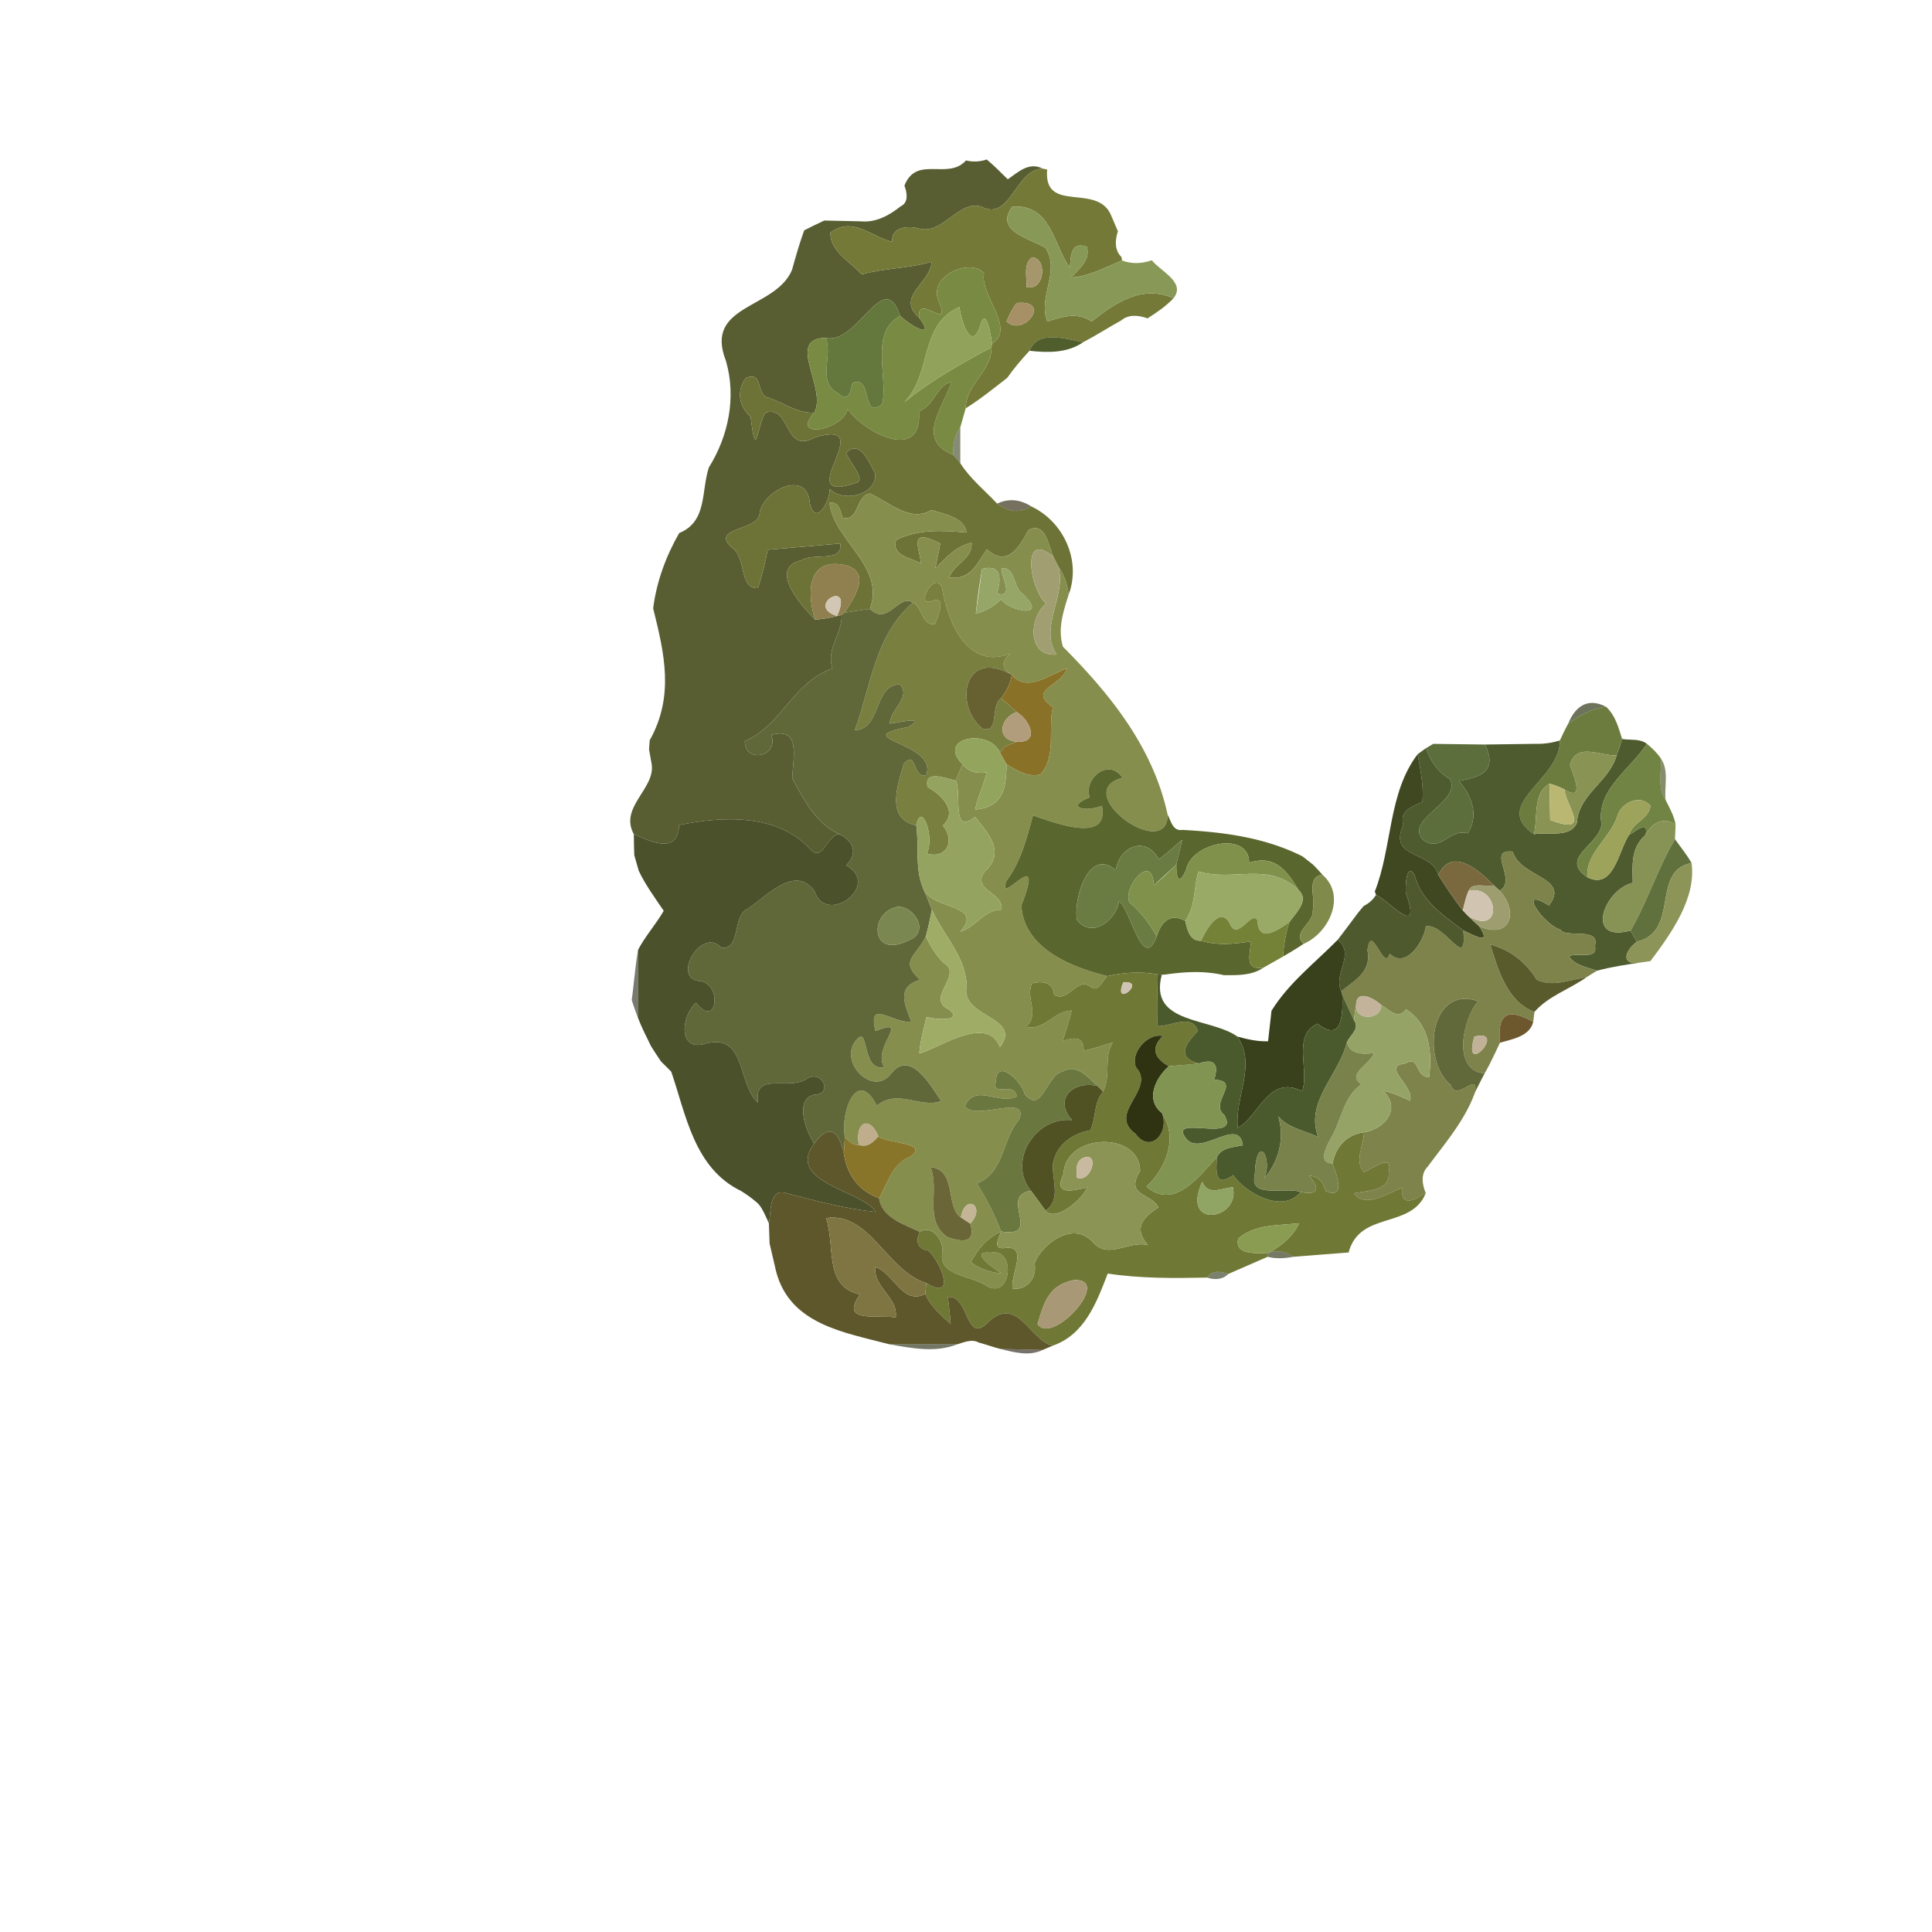 <svg xmlns="http://www.w3.org/2000/svg" width="512" height="512" viewBox="0 0 384 384" xmlns:v="https://vecta.io/nano"><path fill="#585e32" d="M179.76 36.91c2.39-6.16 8.65-.99 12.24-5.02 1.39.33 2.77.27 4.12-.19 1.48 1.22 2.81 2.61 4.19 3.94 2.11-1.47 4.19-3.51 6.93-2.13-5.53.15-6.37 10.68-12.27 7.53-4.49-1.29-7.6 5.7-12.31 4.38-2.12-.62-5.64-.33-5.31 2.63-3.99-.84-7.82-5.17-12.29-1.83-.14 3.7 3.97 5.83 6.21 8.32 4.1-1.21 9.4-1.18 13.87-2.51.04 4.02-7.26 6.92-2.47 11.09 3.48 4.64-1.76 1.59-3.75-.34-3.27-9.93-8.41 5.89-14.82 4.37-8.04.14.35 9.92-2.25 14.89-3.26.12-5.95-1.84-8.88-2.94-2.91-.29-1.04-5.49-4.74-3.98-1.88 2.6-1.38 5.65.96 7.71 1.16 9.62 1.34 1.18 3-.82 5.11-1.53 3.48 8.45 9.85 4.91 13.23-3.96-5.52 13.66 8.1 9.06 2.22-.47-1.45-4.24-1.97-6 2.86-2.76 4.63 2.1 5.79 4.15.43 4.12-6.31 5.92-9.03 3.04-.02 2.63-2.84 7.54-3.97 2.88-.43-6.9-9.32-2.59-9.97 1.92-.21 3.62-9.69 2.76-5.7 6.73 3.18 1.89 1.5 8.45 5.37 8.19.8-2.5 1.42-5.04 1.92-7.62l14.43-1.25c.57 3.92-5.37 1.76-7.68 3.33-6.71 1.49-.17 9.01 2.71 11.8 1.46-.09 2.91-.36 4.33-.71l.91-.21c.16 3.7-3.16 6.77-1.82 10.64-7.79 2.64-10.15 11.4-17.42 14.41-.07 4.47 6.8 3.25 5.27-1.21 6.01-1.73 4.27 4.78 4.15 8.65 2.37 4.28 4.65 8.92 9.34 11.06-2.53.28-3.23 5.6-5.69 3.09-6.62-7.41-18.08-6.55-26.12-4.89-.3 5.93-5.5 3.32-9.01 1.84-2.98-5.44 4.39-9.09 3.53-14.01l-.51-2.87.13-1.79c4.92-8.82 2.93-17.2.69-26.24.67-5.3 2.53-10.34 5.17-14.96 5.65-2.31 4.33-8.34 5.91-13.06 3.92-6.27 5.47-13.99 3.38-21.18-4.45-11.3 9.91-10.2 13.15-18.1.72-2.63 1.48-5.26 2.41-7.83 1.32-.68 2.65-1.33 4-1.95l7.29.16c3.02.28 5.64-1.21 7.92-3.01 1.6-.74 1.22-2.76.71-4.07z"/><path fill="#747938" d="M194.97 41.04c5.9 3.15 6.74-7.38 12.27-7.53l.89.19c-.77 8.98 10.14 2.43 12.78 9.27l1.28 3c-.56 1.71-.72 3.77.71 5.11l.12.69c-3.3 1.3-6.48 3.18-10.1 3.38 1.57-1.79 3.87-3.39 3.1-6.12-3.24-1.1-3.17 1.81-3.38 4.19-3.38-4.81-3.72-12.64-11.42-12.16-3.71 4.86 3.49 6.33 6.56 8.2 3.08 4.66-1.59 9.78.39 14.66 3.02-1.03 6.05-1.95 8.79 0 4.76-3.8 10.16-7.4 16.27-4.63-1.5 1.6-3.32 2.82-5.15 3.99-1.7-.61-3.72-.87-5.2.39-2.56 1.41-5.02 3-7.61 4.36-3.44-.65-8.95-2.56-10.65 1.69-1.57 1.71-3.09 3.47-4.42 5.37-2.7 2.1-5.36 4.26-8.26 6.07-.03-4.74 5.26-7.4 5.11-12.12l.11-.76c4.86-2.93-2.48-9.74-1.58-13.95-2.67-3.2-11.54.56-8.87 5.83 2.35 5.85-4.49-2.08-4.04 2.96-4.79-4.17 2.51-7.07 2.47-11.09-4.47 1.33-9.77 1.3-13.87 2.51-2.24-2.49-6.35-4.62-6.21-8.32 4.47-3.34 8.3.99 12.29 1.83-.33-2.96 3.19-3.25 5.31-2.63 4.71 1.32 7.82-5.67 12.31-4.38m10.18 10.09c-1.85 1.38-1.02 3.96-1.12 5.93 3.58.88 4.23-5.66 1.12-5.93m-3.07 9.09c-.87 1.11-1.5 2.38-2.03 3.68 3.49 3.24 9.12-4.44 2.03-3.68z"/><path fill="#889856" d="M201.22 41.06c7.7-.48 8.04 7.35 11.42 12.16.21-2.38.14-5.29 3.38-4.19.77 2.73-1.53 4.33-3.1 6.12 3.62-.2 6.8-2.08 10.1-3.38 1.91.75 4 .63 5.92-.04 1.68 2.16 6.85 4.4 4.29 7.56-6.11-2.77-11.51.83-16.27 4.63-2.74-1.95-5.77-1.03-8.79 0-1.98-4.88 2.69-10-.39-14.66-3.07-1.87-10.27-3.34-6.56-8.2z"/><path fill="#a6966b" d="M205.15 51.13c3.11.27 2.46 6.81-1.12 5.93.1-1.97-.73-4.55 1.12-5.93z"/><path fill="#798b42" d="M186.71 60.16c-2.67-5.27 6.2-9.03 8.87-5.83-.9 4.21 6.44 11.02 1.58 13.95-.17-1.59-1.2-7.65-2.33-3.52-1.79 5.4-3.85-1.12-4.13-3.73-8.05 3.48-5.39 13.18-10.94 18.91 5.29-4.34 11.28-7.67 17.29-10.9.15 4.72-5.14 7.38-5.11 12.12l-1.07 3.76c-1.15 1.6-1.53 3.57-1.4 5.51-7.53-3.07-2.09-9.29-.33-14.51-3.03.67-3.44 4.75-6.48 5.84.73 10.41-11.04 4.12-14.19-.46-1.01 4.37-11.55 6.07-6.62.74 2.6-4.97-5.79-14.75 2.25-14.89 1.55 3.76-1.94 8.8 2.64 11.11 1.84 1.8 2.38-.48 2.67-2.11 4.17-1.86 1.69 7.54 5.92 4.17 1.31-5.06-2.66-14.26 3.59-17.54 1.99 1.93 7.23 4.98 3.75.34-.45-5.04 6.39 2.89 4.04-2.96z"/><path fill="#64773c" d="M164.1 67.15c6.41 1.52 11.55-14.3 14.82-4.37-6.25 3.28-2.28 12.48-3.59 17.54-4.23 3.37-1.75-6.03-5.92-4.17-.29 1.63-.83 3.91-2.67 2.11-4.58-2.31-1.09-7.35-2.64-11.11z"/><path fill="#a79065" d="M202.08 60.22c7.09-.76 1.46 6.92-2.03 3.68.53-1.3 1.16-2.57 2.03-3.68z"/><path fill="#91a35b" d="M179.76 79.94c5.55-5.73 2.89-15.43 10.94-18.91.28 2.61 2.34 9.13 4.13 3.73 1.13-4.13 2.16 1.93 2.33 3.52l-.11.76c-6.01 3.23-12 6.56-17.29 10.9z"/><path fill="#41501c" opacity=".92" d="M204.62 69.72c1.7-4.25 7.21-2.34 10.65-1.69-3.14 2.16-6.98 2.1-10.65 1.69z"/><path fill="#6d7336" d="M148.23 75.12c3.7-1.51 1.83 3.69 4.74 3.98 2.93 1.1 5.62 3.06 8.88 2.94-4.93 5.33 5.61 3.63 6.62-.74 3.15 4.58 14.92 10.87 14.19.46 3.04-1.09 3.45-5.17 6.48-5.84-1.76 5.22-7.2 11.44.33 14.51l1.4 1.64c1.96 3.08 4.84 5.38 7.32 8.03 2.26 1.73 4.53 1.91 6.8.56 6.41 3.03 9.96 10.75 7.41 17.54-.24-1.97-.82-3.87-1.99-5.49l-1.03-2.01c-.98-2.18-1.51-7.07-4.93-5.37-1.94 3.58-4.28 7.48-8.31 3.85-1.73 2.36-3.03 6.22-7.47 5.6.92-2.73 4.69-3.67 4.43-6.9-3 .63-5.13 3-7.2 5.08.31-1.66.72-3.29.98-4.95-6.76-3.49-3.87 1.44-3.87 3.93-2.03-1.11-5.88-1.45-4.88-4.63 4.36-2.16 9.26-1.91 13.96-1.46-.3-2.99-4.55-3.71-6.96-4.47-4.29 2.53-8.42-1.61-12.23-3.29-2.92.43-2.05 5.68-5.43 4.77-.51-1.37-.65-3.23-2.6-2.9.86 7.53 11.18 12.56 8.02 21.08-1.7.2-3.39.48-5.07.76 2-3.03 5.63-8.31-.13-9.53-7.19-1.41-7.41 5.7-5.65 10.88-2.88-2.79-9.42-10.31-2.71-11.8 2.31-1.57 8.25.59 7.68-3.33l-14.43 1.25c-.5 2.58-1.12 5.12-1.92 7.62-3.87.26-2.19-6.3-5.37-8.19-3.99-3.97 5.49-3.11 5.7-6.73.65-4.51 9.54-8.82 9.97-1.92 1.13 4.66 3.95-.25 3.97-2.88 2.72 2.88 9.46 1.08 9.03-3.04-1.16-2.05-2.93-6.91-5.79-4.15.52 1.76 4.19 5.53 1.97 6-13.62 4.6 5.13-13.02-8.1-9.06-6.37 3.54-4.74-6.44-9.85-4.91-1.66 2-1.84 10.44-3 .82-2.34-2.06-2.84-5.11-.96-7.71z"/><path fill="#343f19" opacity=".6" d="M189.47 90.43c-.13-1.94.25-3.91 1.4-5.51v7.15l-1.4-1.64z"/><path fill="#868e4d" d="M167.47 102.86c3.38.91 2.51-4.34 5.43-4.77 3.81 1.68 7.94 5.82 12.23 3.29 2.41.76 6.66 1.48 6.96 4.47-4.7-.45-9.6-.7-13.96 1.46-1 3.18 2.85 3.52 4.88 4.63 0-2.49-2.89-7.42 3.87-3.93-.26 1.66-.67 3.29-.98 4.95 2.07-2.08 4.2-4.45 7.2-5.08.26 3.23-3.51 4.17-4.43 6.9 4.44.62 5.74-3.24 7.47-5.6 4.03 3.63 6.37-.27 8.31-3.85 3.42-1.7 3.95 3.19 4.93 5.37-6.6-5.68-4.67 6.56-1.46 9.25-3.43 2.87-3.79 10.62 2.09 10.15-3.56-5.31 1.9-11.46.4-17.39 1.17 1.62 1.75 3.52 1.99 5.49-1.05 3.34-2.22 6.77-1.13 10.34 9.42 9.49 17.91 19.97 20.81 33.41-.14 9.55-19.64-4.54-8.97-7.36-2.62-3.99-7.79-.01-6.52 3.89-5.06 2.02-.75 2.97 2.41 1.67 1.56 7.59-9.31 3.41-13.69 1.92-1.24 4.58-2.42 9.27-5.28 13.02-1.92 5.69 8.08-8.07 2.97 4.89.52 8.58 10.01 12.27 17.12 14.03-1.03.81-1.75 3.38-3.33 2.13-2.7-2.13-4.36 3.28-7.28 1.6-.23-2.61-2.3-2.76-4.39-2.31-1.39 3.03 1.64 5.98-1.15 8.66 3.65.82 5.57-3.23 9.04-3.23-.46 2.06-1.19 4.03-1.8 6.05 2.18-.7 4.24-1.09 4.18 1.93 1.97-.37 3.86-1.09 5.79-1.65-1.93 3.05-.25 6.63-1.95 9.8l-1.09-1.15c-1.92-1.76-4.22-4.57-7.04-2.83-3.14.69-3.96 8.63-7.44 4.46-.56-2.57-5.58-7.31-5.72-2.51-.89 3.24 3.69-.19 4.15 2.96-3.53 1.86-8.21-2.77-10.34 1.95 2 3.04 12.92-2.66 10.82 2.65-3.49 3.85-2.73 10.36-8.37 12.69 1.82 3.07 3.55 6.19 4.78 9.56-2.69 1.21-4.71 3.52-6.01 6.12 1.81 1.3 3.94 2.06 6.16 2.23-1.6-.89-6.76-4.63-2.18-4.14 4.99-1.04 4.13 9.24-.68 6.71-3-2.29-10.02-1.91-8.94-6.93.11-2.34-2.03-5.37-4.54-3.94-3.06-1.42-7.63-2.87-8.06-6.69 1.78-3.01 2.57-6.9 6.21-8.24 3.92-2.86-4.45-2.52-6.36-4.01-1.82-4.4-4.71-2.69-3.86 1.69-1.23.11-2.04-.79-2.8-1.6-.94-5.02 2.5-13.91 6.35-6.22 4.25-3.44 8.62.61 12.79-.9-2-3-6.04-10.18-9.81-5.63-3.55 5.04-10.49-1.92-7.29-6.21 3.04-4.03.98 6 5.78 5.11-2.49-4.1 5.58-10.08-1.73-7.2-1.64-6.66 3.5-1.34 7.1-1.87-1.3-3.52-3.01-6.8 1.72-8.32-4.24-3.91-.56-4.75 1.19-8.64.87 1.97 2.04 3.8 3.58 5.32 3.91 2.33-3.68 6.98.89 9.18 3.36 2.47-2.69 2.12-4.33 1.52-.56 2.34-1.31 5.05-1.44 7.27 3.82-.92 13.46-7.89 16.01-1.24 4.68-6.08-8.04-5.86-6.58-12.17-.27-5.98-4.62-10.05-6.93-15.16-.56-1.45-1.2-2.86-1.76-4.31 1.67 4.46 12.26 3.07 7.42 8.67 3.08-.87 4.62-4.31 8.13-4.36.73-3.41-6.45-4.01-3.05-7.81 3.89-3.77.34-7.42-2.16-10.65-4.76 3.83-2.6-4.42-3.83-7.22l1.33-3.24c1.21 1.55 2.95 1.93 4.83 1.63-.65 2.51-1.76 4.88-2.32 7.41 5.64-.56 6.17-4.28 6.24-9.01 2.05 1.17 4.25 2.64 6.74 2.01 3.27-3.58 1.44-9.35 2.49-13.36-5.22-3.56 1.76-4.15 2.8-7.73-3.37 1.14-7.93 4.96-10.98 1.28-2.12-1.28-2.16-2.79-.2-4.25-8.68 3.48-12.55-6.32-13.7-13.16-1.52-3.43-5.53 4.18-1.87 2.7 2.89-1.11 1.06 3.15.55 4.57-2.74.59-2.38-3.32-4.46-4.21-2.82-1.87-4.81 4.75-8.53 1.27 3.16-8.52-7.16-13.55-8.02-21.08 1.95-.33 2.09 1.53 2.6 2.9m27.73 10.21c-.54 2.96-.94 5.92-1.25 8.91a11.38 11.38 0 0 0 5.04-2.88c1.4 2.29 9.85 4.15 4.14-1.17-1.71-1.2-1.29-5.21-4.09-5.01-.03 1.81 2.63 6.01-.89 5.05 1.2-4.06.21-5.69-2.95-4.9m-10.26 118.88c1.9 4.61-1.43 10.47 3.31 13.91 4.04 1.46 5.57.57 4.6-2.67 3.25-3.48-1.05-6.12-1.86-1.21-3.16-2.01-.69-9.48-6.05-10.03z"/><path fill="#372f15" opacity=".68" d="M198.19 100.1c2.24-1.07 4.51-.89 6.8.56-2.27 1.35-4.54 1.17-6.8-.56z"/><path fill="#a19f72" d="M207.92 119.95c-3.21-2.69-5.14-14.93 1.46-9.25l1.03 2.01c1.5 5.93-3.96 12.08-.4 17.39-5.88.47-5.52-7.28-2.09-10.15z"/><path fill="#907f4f" d="M162.04 123.15c-1.76-5.18-1.54-12.29 5.65-10.88 5.76 1.22 2.13 6.5.13 9.53l-.54.43-.91.21c3.53-7.77-6.61-2.07 0 0-1.42.35-2.87.62-4.33.71z"/><path fill="#95a667" d="M195.2 113.07c3.16-.79 4.15.84 2.95 4.9 3.52.96.86-3.24.89-5.05 2.8-.2 2.38 3.81 4.09 5.01 5.71 5.32-2.74 3.46-4.14 1.17a11.38 11.38 0 0 1-5.04 2.88l1.25-8.91z"/><path fill="#797f3f" d="M185.33 119.41c-3.66 1.48.35-6.13 1.87-2.7 1.15 6.84 5.02 16.64 13.7 13.16-1.96 1.46-1.92 2.97.2 4.25-9.56-5.44-11.54 6.11-5.84 10.7 3.5 1.02 1.48-4.54 3.72-6.05 1.04.9 2.08 1.81 3.08 2.76-3.33 1.14-4.19 5.57.09 5.9-1.31.51-2.97.75-3.32 2.36-1.87-5.12-12.91-3.35-7.53 2.1l-1.33 3.24c-1.83-.35-6.46-2.27-5.6 1.29 2.7 1.54 6.13 4.77 3.03 7.67 2.51 2.93.77 6.76-3.21 5.55 1.68-3.05-1.01-10.6-2.08-5.6-6.18-1.19-3.68-8.2-2.42-12.34 2.66-2.65 1.66 3.23 4.43 2.32 2.27-6.55-16.07-7.15-3.62-9.51 3.97-2.33-1.87-.86-3.65-.68.03-2.77 4.37-5.36 1.99-7.8-5.29.07-3.55 8.92-8.94 9.1 3.27-8.91 3.91-18.67 11.52-25.36 2.08.89 1.72 4.8 4.46 4.21.51-1.42 2.34-5.68-.55-4.57z"/><path fill="#d2c6b4" d="M166.37 122.44c3.53-7.77-6.61-2.07 0 0z"/><path fill="#60683a" d="M172.89 121.04c3.72 3.48 5.71-3.14 8.53-1.27-7.61 6.69-8.25 16.45-11.52 25.36 5.39-.18 3.65-9.03 8.94-9.1 2.38 2.44-1.96 5.03-1.99 7.8 1.78-.18 7.62-1.65 3.65.68-12.45 2.36 5.89 2.96 3.62 9.51-2.77.91-1.77-4.97-4.43-2.32-1.26 4.14-3.76 11.15 2.42 12.34.61 4.14-.32 8.47 1.35 12.46.56 1.45 1.2 2.86 1.76 4.31-.36 1.77-.71 3.54-1.2 5.28-1.75 3.89-5.43 4.73-1.19 8.64-4.73 1.52-3.02 4.8-1.72 8.32-3.6.53-8.74-4.79-7.1 1.87 7.31-2.88-.76 3.1 1.73 7.2-4.8.89-2.74-9.14-5.78-5.11-3.2 4.29 3.74 11.25 7.29 6.21 3.77-4.55 7.81 2.63 9.81 5.63-4.17 1.51-8.54-2.54-12.79.9-3.85-7.69-7.29 1.2-6.35 6.22l-.2 3.26c-1.02-4.36-2.79-6.14-5.91-1.94-1.73-2.72-3.88-8.7-.02-9.72 3.92-.02 1.59-5.07-1.42-3.16-3.58 2.45-10.72-1.57-9.68 4.75-4.12-3.43-2.29-13.82-10.34-11.77-5.72 1.87-4.97-5.53-2.01-8.09 4.3 5.5 5.24-4.07.64-4.3-5.62-.71.64-10.96 4.4-6.61 4.01.26 2.05-6.34 5.26-7.79 3.6-2.31 9.34-8.87 13.23-3.53 2.25 7.12 13.48-1.11 6.29-5.08 2.42-2.36 1.52-4.79-1.36-6.21-4.69-2.14-6.97-6.78-9.34-11.06.12-3.87 1.86-10.38-4.15-8.65 1.53 4.46-5.34 5.68-5.27 1.21 7.27-3.01 9.63-11.77 17.42-14.41-1.34-3.87 1.98-6.94 1.82-10.64l.54-.43c1.68-.28 3.37-.56 5.07-.76m5.4 59.22c-5.61 1.14-5.34 10.58 2.42 6.59 4.32-1.73.73-6.99-2.42-6.59z"/><path fill="#676131" d="M195.26 144.82c-5.7-4.59-3.72-16.14 5.84-10.7-.25 1.74-1.08 3.26-2.12 4.65-2.24 1.51-.22 7.07-3.72 6.05z"/><path fill="#897228" d="M201.1 134.12c3.05 3.68 7.61-.14 10.98-1.28-1.04 3.58-8.02 4.17-2.8 7.73-1.05 4.01.78 9.78-2.49 13.36-2.49.63-4.69-.84-6.74-2.01l-1.22-2.13c.35-1.61 2.01-1.85 3.32-2.36 4.68.27 2.47-4.47-.09-5.9-1-.95-2.04-1.86-3.08-2.76 1.04-1.39 1.87-2.91 2.12-4.65z"/><path fill="#313918" opacity=".7" d="M311.71 143.81c1.25-3.16 3.69-5.31 7.48-3.35-2.79.37-5.23 1.75-7.48 3.35z"/><path fill="#6c7b3e" d="M311.71 143.81c2.25-1.6 4.69-2.98 7.48-3.35 1.84 1.66 2.5 4.13 3.21 6.41l-1.08 3.26c-3.23.16-8.05-2.68-9.28 1.93.69 1.98 3.06 7.43-1.08 4.86a14.96 14.96 0 0 0-2.99-1.17c-3.41 2.02-2.23 6.72-3.1 10.06-8.69-5.93 5.34-10.82 5.18-18.65.52-1.13 1.05-2.26 1.66-3.35z"/><path fill="#b19c7b" d="M202.15 147.43c-4.28-.33-3.42-4.76-.09-5.9 2.56 1.43 4.77 6.17.09 5.9z"/><path fill="#93a55d" d="M191.3 151.89c-5.38-5.45 5.66-7.22 7.53-2.1l1.22 2.13c-.07 4.73-.6 8.45-6.24 9.01.56-2.53 1.67-4.9 2.32-7.41-1.88.3-3.62-.08-4.83-1.63z"/><path fill="#4e5b2e" d="M305.25 147.84c1.62.05 3.24-.19 4.8-.68.16 7.83-13.87 12.72-5.18 18.65 2.75-.54 7.22.85 8.55-2.28.37-5.72 6.46-8.18 7.9-13.4.4-1.08.76-2.16 1.08-3.26 1.62.29 3.56-.12 4.93.97-3.32 5.11-10.21 9.21-9.01 15.99-.42 4.1-8.53 6.73-2.83 10.53 5.28 2.65 6.19-5.33 8.32-8.45 1.35-.64 3.88-3.13 3.28.02-2.95 2.48-2.65 6.01-2.56 9.53-5.7 1.33-9.7 11.99-.44 9.5l1.25 2.22c-2.48 1.83-3.34 4.85.89 4.1-2.98.45-5.93.88-8.83 1.66-1.98-.71-4.28-1-5.57-2.85 1.68-.94 5.8.86 5.18-2.11 1.03-3.84-5.81-1.41-6.87-3.21-3.32-.91-8.89-8.95-2.27-4.79 4.31-5.67-5.71-5.52-7.21-10.71-5.39-.58 1.05 5.67-2.58 7.76l-1.18-1.07c-2.87-2.92-8.31-7.8-11.03-2.05-1.18-4.91-10.07-3.06-6.95-9.95-.82-2.82 1.76-3.64 3.8-4.6.29-3.22-.43-6.33-.94-9.47l1.65-1.19c.88 2.57 2.41 4.78 4.79 6.17 2.27 4.7-9.51 8.04-5.22 12.18 3.49 2.33 5.16-2.45 8.72-1.41 2.3-3.68.8-7.44-1.76-10.44 4.34-.71 7.77-1.92 5.19-7.22l10.1-.14z"/><path fill="#5b6e3b" d="M283.43 148.7l1.43-.85 10.29.13c2.58 5.3-.85 6.51-5.19 7.22 2.56 3 4.06 6.76 1.76 10.44-3.56-1.04-5.23 3.74-8.72 1.41-4.29-4.14 7.49-7.48 5.22-12.18-2.38-1.39-3.91-3.6-4.79-6.17z"/><path fill="#718443" d="M327.33 147.84c1.05.86 2.06 1.82 2.82 2.97.06 2.74-.74 5.78.9 8.19.79 1.57 1.67 3.13 1.99 4.88-2.47-1.62-4.7-.3-5.95 2.05.6-3.15-1.93-.66-3.28-.02.69-2.47 3.98-3.15 4.22-5.75-2.1-2.5-5.96-.54-6.62 2.21-1.45 4.25-6.26 7.28-5.92 11.99-5.7-3.8 2.41-6.43 2.83-10.53-1.2-6.78 5.69-10.88 9.01-15.99z"/><path fill="#899354" d="M312.04 152.06c1.23-4.61 6.05-1.77 9.28-1.93-1.44 5.22-7.53 7.68-7.9 13.4-1.33 3.13-5.8 1.74-8.55 2.28.87-3.34-.31-8.04 3.1-10.06l.14 7.23c8.55 3.26 2.99-2.98 2.85-6.06 4.14 2.57 1.77-2.88 1.08-4.86z"/><path fill="#3c451e" opacity=".98" d="M273.25 177.2c3.5-8.83 2.62-19.61 8.53-27.31.51 3.14 1.23 6.25.94 9.47-2.04.96-4.62 1.78-3.8 4.6-3.12 6.89 5.77 5.04 6.95 9.95 1.55 2.4 3.1 4.81 4.88 7.05l1.09 1.14c.69.68 1.41 1.34 2.14 1.98 2.58 3.87-.69 1.99-3.13.86-3.96-2.96-8.48-5.99-9.72-11.08-1.58-2.54-1.84 2.35-1.71 3.6 3.33 9.44-3.35 1.54-5.92.4l-.25-.66z"/><path fill="#505929" opacity=".68" d="M330.15 150.81c1.61 2.39.62 5.44.9 8.19-1.64-2.41-.84-5.45-.9-8.19z"/><path fill="#59662d" d="M216.59 158.48c-1.27-3.9 3.9-7.88 6.52-3.89-10.67 2.82 8.83 16.91 8.97 7.36.71 1.31 1.02 3.3 2.97 3 8.3.45 16.41 1.52 23.85 5.27l2.1 1.65a42.88 42.88 0 0 1 1.83 1.98c-3.33.45-1.26 4.72-1.92 7.12.25 2.55-4.24 4.3-1.81 6.63-1.33.9-2.71 1.71-4.09 2.52.15-2.31.55-4.6 1.25-6.81 1.2-1.78 4.09-4.34 1.85-6.39-2.34-3.88-4.67-7.09-9.84-5.45.04-6.37-11.42-4.04-12.5 1.36-1.33 3.08-2 2.01-1.96-.99l1.17-4.91c-1.58 1.25-3 2.69-4.65 3.86-2.54-4.77-7.87-2.6-8.55 2.18-5.5-4.76-8.45 5.98-7.73 9.83 2.95 3.91 7.85.05 8.37-3.73 2.49 2.23 4.74 14.2 7.49 7.06.88-2.87 2.67-4.73 5.67-3.1.41 1.71.86 4.06 3.13 3.95 3.25.98 6.64.67 9.94.11-.14 2.46-1.45 5.88 2.47 5.24-2.32 1.59-5.16 1.5-7.87 1.49-3.82-.89-7.67-.69-11.5-.14l-.84.07-.79-.08c-3.32-.61-6.72-.4-10 .34-7.11-1.76-16.6-5.45-17.12-14.03 5.11-12.96-4.89.8-2.97-4.89 2.86-3.75 4.04-8.44 5.28-13.02 4.38 1.49 15.25 5.67 13.69-1.92-3.16 1.3-7.47.35-2.41-1.67z"/><path fill="#95a360" d="M184.37 156.42c-.86-3.56 3.77-1.64 5.6-1.29 1.23 2.8-.93 11.05 3.83 7.22 2.5 3.23 6.05 6.88 2.16 10.65-3.4 3.8 3.78 4.4 3.05 7.81-3.51.05-5.05 3.49-8.13 4.36 4.84-5.6-5.75-4.21-7.42-8.67-1.67-3.99-.74-8.32-1.35-12.46 1.07-5 3.76 2.55 2.08 5.6 3.98 1.21 5.72-2.62 3.21-5.55 3.1-2.9-.33-6.13-3.03-7.67z"/><path fill="#bab772" d="M307.97 155.75a14.96 14.96 0 0 1 2.99 1.17c.14 3.08 5.7 9.32-2.85 6.06l-.14-7.23z"/><path fill="#9da35a" d="M321.41 162.37c.66-2.75 4.52-4.71 6.62-2.21-.24 2.6-3.53 3.28-4.22 5.75-2.13 3.12-3.04 11.1-8.32 8.45-.34-4.71 4.47-7.74 5.92-11.99z"/><path fill="#4b512a" d="M134.99 163.98c8.04-1.66 19.5-2.52 26.12 4.89 2.46 2.51 3.16-2.81 5.69-3.09 2.88 1.42 3.78 3.85 1.36 6.21 7.19 3.97-4.04 12.2-6.29 5.08-3.89-5.34-9.63 1.22-13.23 3.53-3.21 1.45-1.25 8.05-5.26 7.79-3.76-4.35-10.02 5.9-4.4 6.61 4.6.23 3.66 9.8-.64 4.3-2.96 2.56-3.71 9.96 2.01 8.09 8.05-2.05 6.22 8.34 10.34 11.77-1.04-6.32 6.1-2.3 9.68-4.75 3.01-1.91 5.34 3.14 1.42 3.16-3.86 1.02-1.71 7 .02 9.72-5.74 7.81 9.62 9.28 12.29 13.6-6.16-.63-12.15-2.28-18.12-3.82-3.21-.71-2.69 3.99-3.16 6.05l-.65-1.42c-.5-1.04-1-2.17-1.96-2.88-.9-.78-1.88-1.45-2.89-2.09-9.4-4.54-10.98-15.25-13.91-23.74l-2.02-2.01c-.69-1.01-1.36-2.03-2-3.06-.91-1.87-1.87-3.72-2.6-5.66l.03-13.47c1.44-2.75 3.56-5.08 5.1-7.76-1.75-2.59-3.62-5.11-4.96-7.95l-.89-3.09-.06-2-.03-2.17c3.51 1.48 8.71 4.09 9.01-1.84z"/><path fill="#879354" d="M327.09 165.93c1.25-2.35 3.48-3.67 5.95-2.05l-.12 2.91c-3.46 5.82-5.44 12.36-8.83 18.17-9.26 2.49-5.26-8.17.44-9.5-.09-3.52-.39-7.05 2.56-9.53z"/><path fill="#6a7c41" d="M230.33 170.79c1.65-1.17 3.07-2.61 4.65-3.86l-1.17 4.91-4.49 4.14c-.22-6.84-6.35.49-4.8 3.4 2.22 1.88 4 4.19 5.39 6.75-2.75 7.14-5-4.83-7.49-7.06-.52 3.78-5.42 7.64-8.37 3.73-.72-3.85 2.23-14.59 7.73-9.83.68-4.78 6.01-6.95 8.55-2.18z"/><path fill="#61713d" d="M324.09 184.96c3.39-5.81 5.37-12.35 8.83-18.17 1.1 1.58 2.36 3.06 3.29 4.76-8.16 1.48-2.23 13.55-10.87 15.63l-1.25-2.22z"/><path fill="#80914b" d="M235.77 172.83c1.08-5.4 12.54-7.73 12.5-1.36 5.17-1.64 7.5 1.57 9.84 5.45-5.99-5.8-12.88-1.57-19.91-3.72-.98 3.12-.49 6.83-2.62 9.83-3-1.63-4.79.23-5.67 3.1-1.39-2.56-3.17-4.87-5.39-6.75-1.55-2.91 4.58-10.24 4.8-3.4 1.57-1.29 3.03-2.72 4.49-4.14-.04 3 .63 4.07 1.96.99z"/><path fill="#7e834b" d="M298.08 177.03c3.63-2.09-2.81-8.34 2.58-7.76 1.5 5.19 11.52 5.04 7.21 10.71-6.62-4.16-1.05 3.88 2.27 4.79 1.06 1.8 7.9-.63 6.87 3.21.62 2.97-3.5 1.17-5.18 2.11 1.29 1.85 3.59 2.14 5.57 2.85l-2.1 1.31c-3.26.41-6.71 2.06-9.89.47-2.02-3.41-5.37-6.02-9.22-6.98 1.6 5.05 3.34 11.32 8.79 13.39l-.24 1.98c-4.51-2.52-7.23-2.31-6.6 4.13-.99 2.05-1.92 4.14-3.06 6.11-6.53-.51-4.38-10.75-1.31-14.36-9.46-3.33-11.37 11.76-5.41 16.68 1.12 3.56 5.45-2.94 4.84 1.37-2.03 5.67-5.97 10.14-9.47 14.89-1.41 1.42-1.04 3.53-.35 5.2-2.24 1.35-5 2.97-4.71-1.07-2.88 1.17-7.31 4.17-9.6 1.12 2.56-.57 7.35-.34 6.94-4.21.95-3.96-3.2-.65-4.91 0-2.01-2.18-.02-5.34 0-7.92 4.14-.65 7.48-4.68 3.85-8.22 1.87.33 3.58 1.19 5.31 1.96.94-3.03-5.94-6.87-.9-7.43 2.86-1.68 1.77 2.68 4.69 2.75.64-5.25.02-10.53-4.61-13.52-1.49 2.21-3.31.13-4.89-.81-1.38-1.32-5-3.32-5.02.03a21.76 21.76 0 0 0-.4 3.01l-2.33-5.02-.22-.79c2.89-2.34 6.04-3.86 5.21-8.17.75-5.87 3.3 4.64 4.42.72 3.23 3.15 6.81-2.46 7.2-5.48 4-.54 8.19 9.2 7.44.86 2.44 1.13 5.71 3.01 3.13-.86 6.11 2.7 8-2.68 4.1-7.05m-5.04 29c-2.53 8.57 6.78-1.68 0 0z"/><path fill="#7a693e" d="M285.87 173.91c2.72-5.75 8.16-.87 11.03 2.05-1.56.39-4.3-.69-5.01 1.08-.53 1.26-.84 2.59-1.14 3.92-1.78-2.24-3.33-4.65-4.88-7.05z"/><path fill="#889051" opacity=".96" d="M325.34 187.18c8.64-2.08 2.71-14.15 10.87-15.63.96 6.93-3.97 13.89-8.18 19.48l-1.8.25c-4.23.75-3.37-2.27-.89-4.1z"/><path fill="#9a6" d="M238.2 173.2c7.03 2.15 13.92-2.08 19.91 3.72 2.24 2.05-.65 4.61-1.85 6.39-2.38 1.59-6.12 4.31-6.36-.4-1.17-2.1-3.96 4.39-5.45.66-2.03-3.66-4.75 1.36-5.74 3.41-2.27.11-2.72-2.24-3.13-3.95 2.13-3 1.64-6.71 2.62-9.83z"/><path fill="#4f592e" d="M279.42 177.46c-.13-1.25.13-6.14 1.71-3.6 1.24 5.09 5.76 8.12 9.72 11.08.75 8.34-3.44-1.4-7.44-.86-.39 3.02-3.97 8.63-7.2 5.48-1.12 3.92-3.67-6.59-4.42-.72.83 4.31-2.32 5.83-5.21 8.17-1.69-3.46 2.92-7.38-.73-10.19 1.41-1.8 2.75-3.65 4.13-5.47l1.05-1.27c1.04-.51 1.86-1.25 2.47-2.22 2.57 1.14 9.25 9.04 5.92-.4z"/><path fill="#788340" opacity=".94" d="M260.91 180.97c.66-2.4-1.41-6.67 1.92-7.12 4.83 4.16 1.34 11.58-3.73 13.75-2.43-2.33 2.06-4.08 1.81-6.63z"/><path fill="#9d9d6f" d="M291.89 177.04c.71-1.77 3.45-.69 5.01-1.08l1.18 1.07c3.9 4.37 2.01 9.75-4.1 7.05l-2.14-1.98c6.97 4.09 6.12-6.36.05-5.06z"/><path fill="#d1c5b1" d="M291.89 177.04c6.07-1.3 6.92 9.15-.05 5.06l-1.09-1.14c.3-1.33.61-2.66 1.14-3.92z"/><path fill="#7b8751" d="M178.29 180.26c3.15-.4 6.74 4.86 2.42 6.59-7.76 3.99-8.03-5.45-2.42-6.59z"/><path fill="#9fac66" d="M185.22 180.81c2.31 5.11 6.66 9.18 6.93 15.16-1.46 6.31 11.26 6.09 6.58 12.17-2.55-6.65-12.19.32-16.01 1.24.13-2.22.88-4.93 1.44-7.27 1.64.6 7.69.95 4.33-1.52-4.57-2.2 3.02-6.85-.89-9.18-1.54-1.52-2.71-3.35-3.58-5.32.49-1.74.84-3.51 1.2-5.28z"/><path fill="#748237" d="M238.71 186.98c.99-2.05 3.71-7.07 5.74-3.41 1.49 3.73 4.28-2.76 5.45-.66.24 4.71 3.98 1.99 6.36.4-.7 2.21-1.1 4.5-1.25 6.81l-3.89 2.21c-3.92.64-2.61-2.78-2.47-5.24-3.3.56-6.69.87-9.94-.11z"/><path fill="#38411b" d="M252.72 200.9c3.4-5.51 8.63-9.52 13.13-14.08 3.65 2.81-.96 6.73.73 10.19l.22.79c.16 4.62-.34 9.31-4.91 5.67-5.21 2.21-1.51 9.54-3.1 13.39-6.71-3.34-8.6 5.13-12.78 7.32-.64-6.18 3.81-12.43-.06-18.15 1.98.54 4.01 1.01 6.09.93l.68-6.06z"/><path fill="#565726" opacity=".97" d="M296.19 187.74c3.85.96 7.2 3.57 9.22 6.98 3.18 1.59 6.63-.06 9.89-.47-3.38 2.41-7.52 3.68-10.32 6.88-5.45-2.07-7.19-8.34-8.79-13.39z"/><path fill="#252414" opacity=".61" d="M125.56 198.74c.46-3.31.7-6.66 1.26-9.95l-.03 13.47a56.45 56.45 0 0 1-1.23-3.52z"/><path fill="#707835" d="M220.12 194.01c3.28-.74 6.68-.95 10-.34-.06 3.41-.25 6.86-.04 10.28 2.67.1 6.79-2.6 8.01.98-2.35 2.45-4.46 5.16.13 6.45-1.96.28-3.94.35-5.91.55-2.84-1.57-3.68-3.58-1.21-6.02-3.11-.64-6.55 3.53-5.29 6.25 4.03 4.39-5.86 9.02-.14 13.17 3.04 4.16 6.84-.3 5.27-4.12 3.32 5.04.78 10.98-3.07 14.65 5.49 4.7 10.45-1.99 14.02-5.93-.28 3.14-.31 6.2 3.22 3.64 2.12 3.27 9.83 7.88 13.39 3.34 3.62.72 3.86-.67 1.69-3.23 1.91.06 2.86 1.32 3.31 3.05 4.11 1.79 2.11-3.34 1.35-5.47.63-3.36 2.8-5.75 6.25-6.21-.02 2.58-2.01 5.74 0 7.92 1.71-.65 5.86-3.96 4.91 0 .41 3.87-4.38 3.64-6.94 4.21 2.29 3.05 6.72.05 9.6-1.12-.29 4.04 2.47 2.42 4.71 1.07-2.85 7.23-13.13 3.46-15.33 11.81l-11.02.86c-1.47-1.03-3.43-1.51-5.1-.66 2.58-1.4 5.04-3.28 6.29-6.02-4.13.5-8.83.15-12.14 3.09-.69 3.37 3.74 2.76 5.85 2.93l.02.66-7.84 3.42c-1.4-.59-3.29-.78-4.19.71-6.61.14-13.21.19-19.75-.8-2.22 5.76-4.57 12.15-10.98 14.35-4.63-1.26-6.91-9.94-12.58-4.88-4.8 5.16-3.86-5.32-8.21-4.8.19 1.78.44 3.56.55 5.36-1.95-1.76-4.01-3.49-5.03-5.98l.18-2.16c6.12 3.7 2.92-4.14.41-6.45-2.24-.38-2.55-1.85-1.72-3.75 2.51-1.43 4.65 1.6 4.54 3.94-1.08 5.02 5.94 4.64 8.94 6.93 4.81 2.53 5.67-7.75.68-6.71-4.58-.49.58 3.25 2.18 4.14-2.22-.17-4.35-.93-6.16-2.23 1.3-2.6 3.32-4.91 6.01-6.12-.58 1.55-1.82 3.72.98 3.26 4.44-.46.84 5.43 1.28 8.06 2.97.49 4.93-2.27 4.38-4.99 1.61-4.06 7.74-8.44 11.53-4.27 3.14 3.68 7.15-.38 11.04.66-2.94-3.3-1.15-5.48 2.07-7.5-1.56-3.01-6.74-2.14-3.65-7.29-.08-7.88-14.82-7.59-15.24.64-2.1 4.37 1.8 3.34 4.73 2.67-1.15 2.62-6.46 6.96-8.3 4.59 3.25-2.19 1.15-6.29 1.51-9.49.73-3.63 3.9-5.87 7.41-6.46 1.15-2.48.62-5.45 2.51-7.66 1.7-3.17.02-6.75 1.95-9.8-1.93.56-3.82 1.28-5.79 1.65.06-3.02-2-2.63-4.18-1.93.61-2.02 1.34-3.99 1.8-6.05-3.47 0-5.39 4.05-9.04 3.23 2.79-2.68-.24-5.63 1.15-8.66 2.09-.45 4.16-.3 4.39 2.31 2.92 1.68 4.58-3.73 7.28-1.6 1.58 1.25 2.3-1.32 3.33-2.13m3.14 1.22c-2.21 5.41 4.88-.39 0 0m15.7 39.65c-4.38 9.52 7.57 7.65 6.09 1.09-2.23.18-5.01 1.79-6.09-1.09m-25.56 19.55c-4.91 1.02-5.85 4.29-7.18 8.73 2.9 4.41 15.15-9.16 7.18-8.73z"/><path fill="#4b5a2c" d="M230.12 193.67l.79.08c-2.64 9.89 9.65 8.42 15.04 12.28 3.87 5.72-.58 11.97.06 18.15 4.18-2.19 6.07-10.66 12.78-7.32 1.59-3.85-2.11-11.18 3.1-13.39 4.57 3.64 5.07-1.05 4.91-5.67l2.33 5.02c1.2 1.61-.74 2.91-1.4 4.26-1.59 6.65-8.42 11.93-5.72 18.92-3-1.42-5.85-1.71-7.94-4.11 1.31 4.35.14 8.95-2.84 12.36 1.91-3.89-1.47-9.52-1.84-.7-1.17 4.81 6.16 2.27 9.11 3.36-3.56 4.54-11.27-.07-13.39-3.34-3.53 2.56-3.5-.5-3.22-3.64 1.03-1.94 3.27-1.86 5.14-2.3-.81-5.9-8.41 2.42-11.28-1.34-3.87-4.99 11.03 1.14 7.58-4.69-3.15-2.42 3.67-6.76-2.01-7 .95-3 .17-4.33-3.1-3.22-4.59-1.29-2.48-4-.13-6.45-1.22-3.58-5.34-.88-8.01-.98-.21-3.42-.02-6.87.04-10.28z"/><path fill="#cfc4b3" d="M223.26 195.23c4.88-.39-2.21 5.41 0 0z"/><path fill="#c2b39a" d="M269.53 199.81c.02-3.35 3.64-1.35 5.02-.03 0 3-5.25 3.19-5.02.03z"/><path fill="#616839" d="M288.36 215.67c-5.96-4.92-4.05-20.01 5.41-16.68-3.07 3.61-5.22 13.85 1.31 14.36-.65 1.22-1.27 2.46-1.88 3.69.61-4.31-3.72 2.19-4.84-1.37z"/><path fill="#95a367" d="M269.13 202.82a21.76 21.76 0 0 1 .4-3.01c-.23 3.16 5.02 2.97 5.02-.03 1.58.94 3.4 3.02 4.89.81 4.63 2.99 5.25 8.27 4.61 13.52-2.92-.07-1.83-4.43-4.69-2.75-5.04.56 1.84 4.4.9 7.43-1.73-.77-3.44-1.63-5.31-1.96 3.63 3.54.29 7.57-3.85 8.22-3.45.46-5.62 2.85-6.25 6.21-3.01-.14-1.27-3.19-.48-4.76 2.27-3.63 2.48-8.4 6.2-11-3.09-2.05 1.82-3.91 2.51-6.2-2.01.26-4.88.38-5.35-2.22.66-1.35 2.6-2.65 1.4-4.26z"/><path fill="#665024" opacity=".95" d="M298.14 207.24c-.63-6.44 2.09-6.65 6.6-4.13-.69 2.88-4.17 3.43-6.6 4.13z"/><path fill="#303311" d="M225.81 212.16c-1.26-2.72 2.18-6.89 5.29-6.25-2.47 2.44-1.63 4.45 1.21 6.02-2.63 2.28-4.75 6.68-1.37 9.28 1.57 3.82-2.23 8.28-5.27 4.12-5.72-4.15 4.17-8.78.14-13.17z"/><path fill="#c0b197" d="M293.04 206.03c6.78-1.68-2.53 8.57 0 0z"/><path fill="#78824a" d="M262.01 226c-2.7-6.99 4.13-12.27 5.72-18.92.47 2.6 3.34 2.48 5.35 2.22-.69 2.29-5.6 4.15-2.51 6.2-3.72 2.6-3.93 7.37-6.2 11-.79 1.57-2.53 4.62.48 4.76.76 2.13 2.76 7.26-1.35 5.47-.45-1.73-1.4-2.99-3.31-3.05 2.17 2.56 1.93 3.95-1.69 3.23-2.95-1.09-10.28 1.45-9.11-3.36.37-8.82 3.75-3.19 1.84.7 2.98-3.41 4.15-8.01 2.84-12.36 2.09 2.4 4.94 2.69 7.94 4.11z"/><path fill="#819452" d="M232.31 211.93l5.91-.55c3.27-1.11 4.05.22 3.1 3.22 5.68.24-1.14 4.58 2.01 7 3.45 5.83-11.45-.3-7.58 4.69 2.87 3.76 10.47-4.56 11.28 1.34-1.87.44-4.11.36-5.14 2.3-3.57 3.94-8.53 10.63-14.02 5.93 3.85-3.67 6.39-9.61 3.07-14.65-3.38-2.6-1.26-7 1.37-9.28z"/><path fill="#6a773f" d="M211.1 213.01c2.82-1.74 5.12 1.07 7.04 2.83-4.99-1.11-8.77 2.69-5.05 6.8-7.3-.82-12.92 8.25-8.18 14.02-6.55 1.05 2.54 9.42-5.93 8.11-1.23-3.37-2.96-6.49-4.78-9.56 5.64-2.33 4.88-8.84 8.37-12.69 2.1-5.31-8.82.39-10.82-2.65 2.13-4.72 6.81-.09 10.34-1.95-.46-3.15-5.04.28-4.15-2.96.14-4.8 5.16-.06 5.72 2.51 3.48 4.17 4.3-3.77 7.44-4.46z"/><path fill="#505224" d="M213.09 222.64c-3.72-4.11.06-7.91 5.05-6.8l1.09 1.15c-1.89 2.21-1.36 5.18-2.51 7.66-3.51.59-6.68 2.83-7.41 6.46-.36 3.2 1.74 7.3-1.51 9.49l-2.89-3.94c-4.74-5.77.88-14.84 8.18-14.02z"/><path fill="#bfad8b" d="M170.72 227.57c-.85-4.38 2.04-6.09 3.86-1.69-1.02 1.16-2.21 2.29-3.86 1.69z"/><path fill="#5e572b" d="M161.81 227.29c3.12-4.2 4.89-2.42 5.91 1.94.6 4.21 2.91 7.48 7.01 8.9.43 3.82 5 5.27 8.06 6.69-.83 1.9-.52 3.37 1.72 3.75 2.51 2.31 5.71 10.15-.41 6.45-7.87-2.43-11.21-14.21-19.92-12.92 1.9 5.52-.52 13.62 6.75 15.18-4.1 5.75 3.17 3.99 7.1 4.56.54-3.98-4.41-5.84-4.08-10.02 3.71 1.13 5.38 7.7 9.97 5.36 1.02 2.49 3.08 4.22 5.03 5.98-.11-1.8-.36-3.58-.55-5.36 4.35-.52 3.41 9.96 8.21 4.8 5.67-5.06 7.95 3.62 12.58 4.88l-1.94.83-8.43-.2c-1.44-.37-2.84-.88-4.28-1.27-1.42-.77-2.89-.05-4.29.35-4.5-.01-8.98.03-13.47 0-8.9-2.35-19.7-3.9-22.5-14.39l-1.32-5.65-.14-4.03c.47-2.06-.05-6.76 3.16-6.05 5.97 1.54 11.96 3.19 18.12 3.82-2.67-4.32-18.03-5.79-12.29-13.6z"/><path fill="#88752a" d="M167.92 225.97c.76.81 1.57 1.71 2.8 1.6 1.65.6 2.84-.53 3.86-1.69 1.91 1.49 10.28 1.15 6.36 4.01-3.64 1.34-4.43 5.23-6.21 8.24-4.1-1.42-6.41-4.69-7.01-8.9l.2-3.26z"/><path fill="#8b9455" d="M211.37 233.34c.42-8.23 15.16-8.52 15.24-.64-3.09 5.15 2.09 4.28 3.65 7.29-3.22 2.02-5.01 4.2-2.07 7.5-3.89-1.04-7.9 3.02-11.04-.66-3.79-4.17-9.92.21-11.53 4.27.55 2.72-1.41 5.48-4.38 4.99-.44-2.63 3.16-8.52-1.28-8.06-2.8.46-1.56-1.71-.98-3.26 8.47 1.31-.62-7.06 5.93-8.11l2.89 3.94c1.84 2.37 7.15-1.97 8.3-4.59-2.93.67-6.83 1.7-4.73-2.67m3.85-3.17c-1.52.76-1.21 2.46-1.24 3.88 2.95 1.21 4.72-5.35 1.24-3.88z"/><path fill="#c9b9a0" d="M215.22 230.17c3.48-1.47 1.71 5.09-1.24 3.88.03-1.42-.28-3.12 1.24-3.88z"/><path fill="#6b6638" d="M184.94 231.95c5.36.55 2.89 8.02 6.05 10.03l1.86 1.21c.97 3.24-.56 4.13-4.6 2.67-4.74-3.44-1.41-9.3-3.31-13.91z"/><path fill="#90a464" d="M238.96 234.88c1.08 2.88 3.86 1.27 6.09 1.09 1.48 6.56-10.47 8.43-6.09-1.09z"/><path fill="#c3b596" d="M190.99 241.98c.81-4.91 5.11-2.27 1.86 1.21l-1.86-1.21z"/><path fill="#7f7542" d="M164.18 242.1c8.71-1.29 12.05 10.49 19.92 12.92l-.18 2.16c-4.59 2.34-6.26-4.23-9.97-5.36-.33 4.18 4.62 6.04 4.08 10.02-3.93-.57-11.2 1.19-7.1-4.56-7.27-1.56-4.85-9.66-6.75-15.18z"/><path fill="#8a9c51" d="M246.08 246.21c3.31-2.94 8.01-2.59 12.14-3.09-1.25 2.74-3.71 4.62-6.29 6.02-2.11-.17-6.54.44-5.85-2.93z"/><path fill="#2d3212" opacity=".65" d="M251.93 249.14c1.67-.85 3.63-.37 5.1.66-1.68.32-3.41.43-5.08 0l-.02-.66z"/><path fill="#2a3414" opacity=".62" d="M239.92 253.93c.9-1.49 2.79-1.3 4.19-.71-1.11 1.16-2.77 1.19-4.19.71z"/><path fill="#a99875" d="M213.4 254.43c7.97-.43-4.28 13.14-7.18 8.73 1.33-4.44 2.27-7.71 7.18-8.73z"/><path fill="#282e13" opacity=".65" d="M176.78 267.19h13.47c-4.29 1.72-9.09.77-13.47 0z"/><path fill="#292112" opacity=".63" d="M198.82 268.11l8.43.2c-2.68 1.31-5.69.48-8.43-.2z"/></svg>